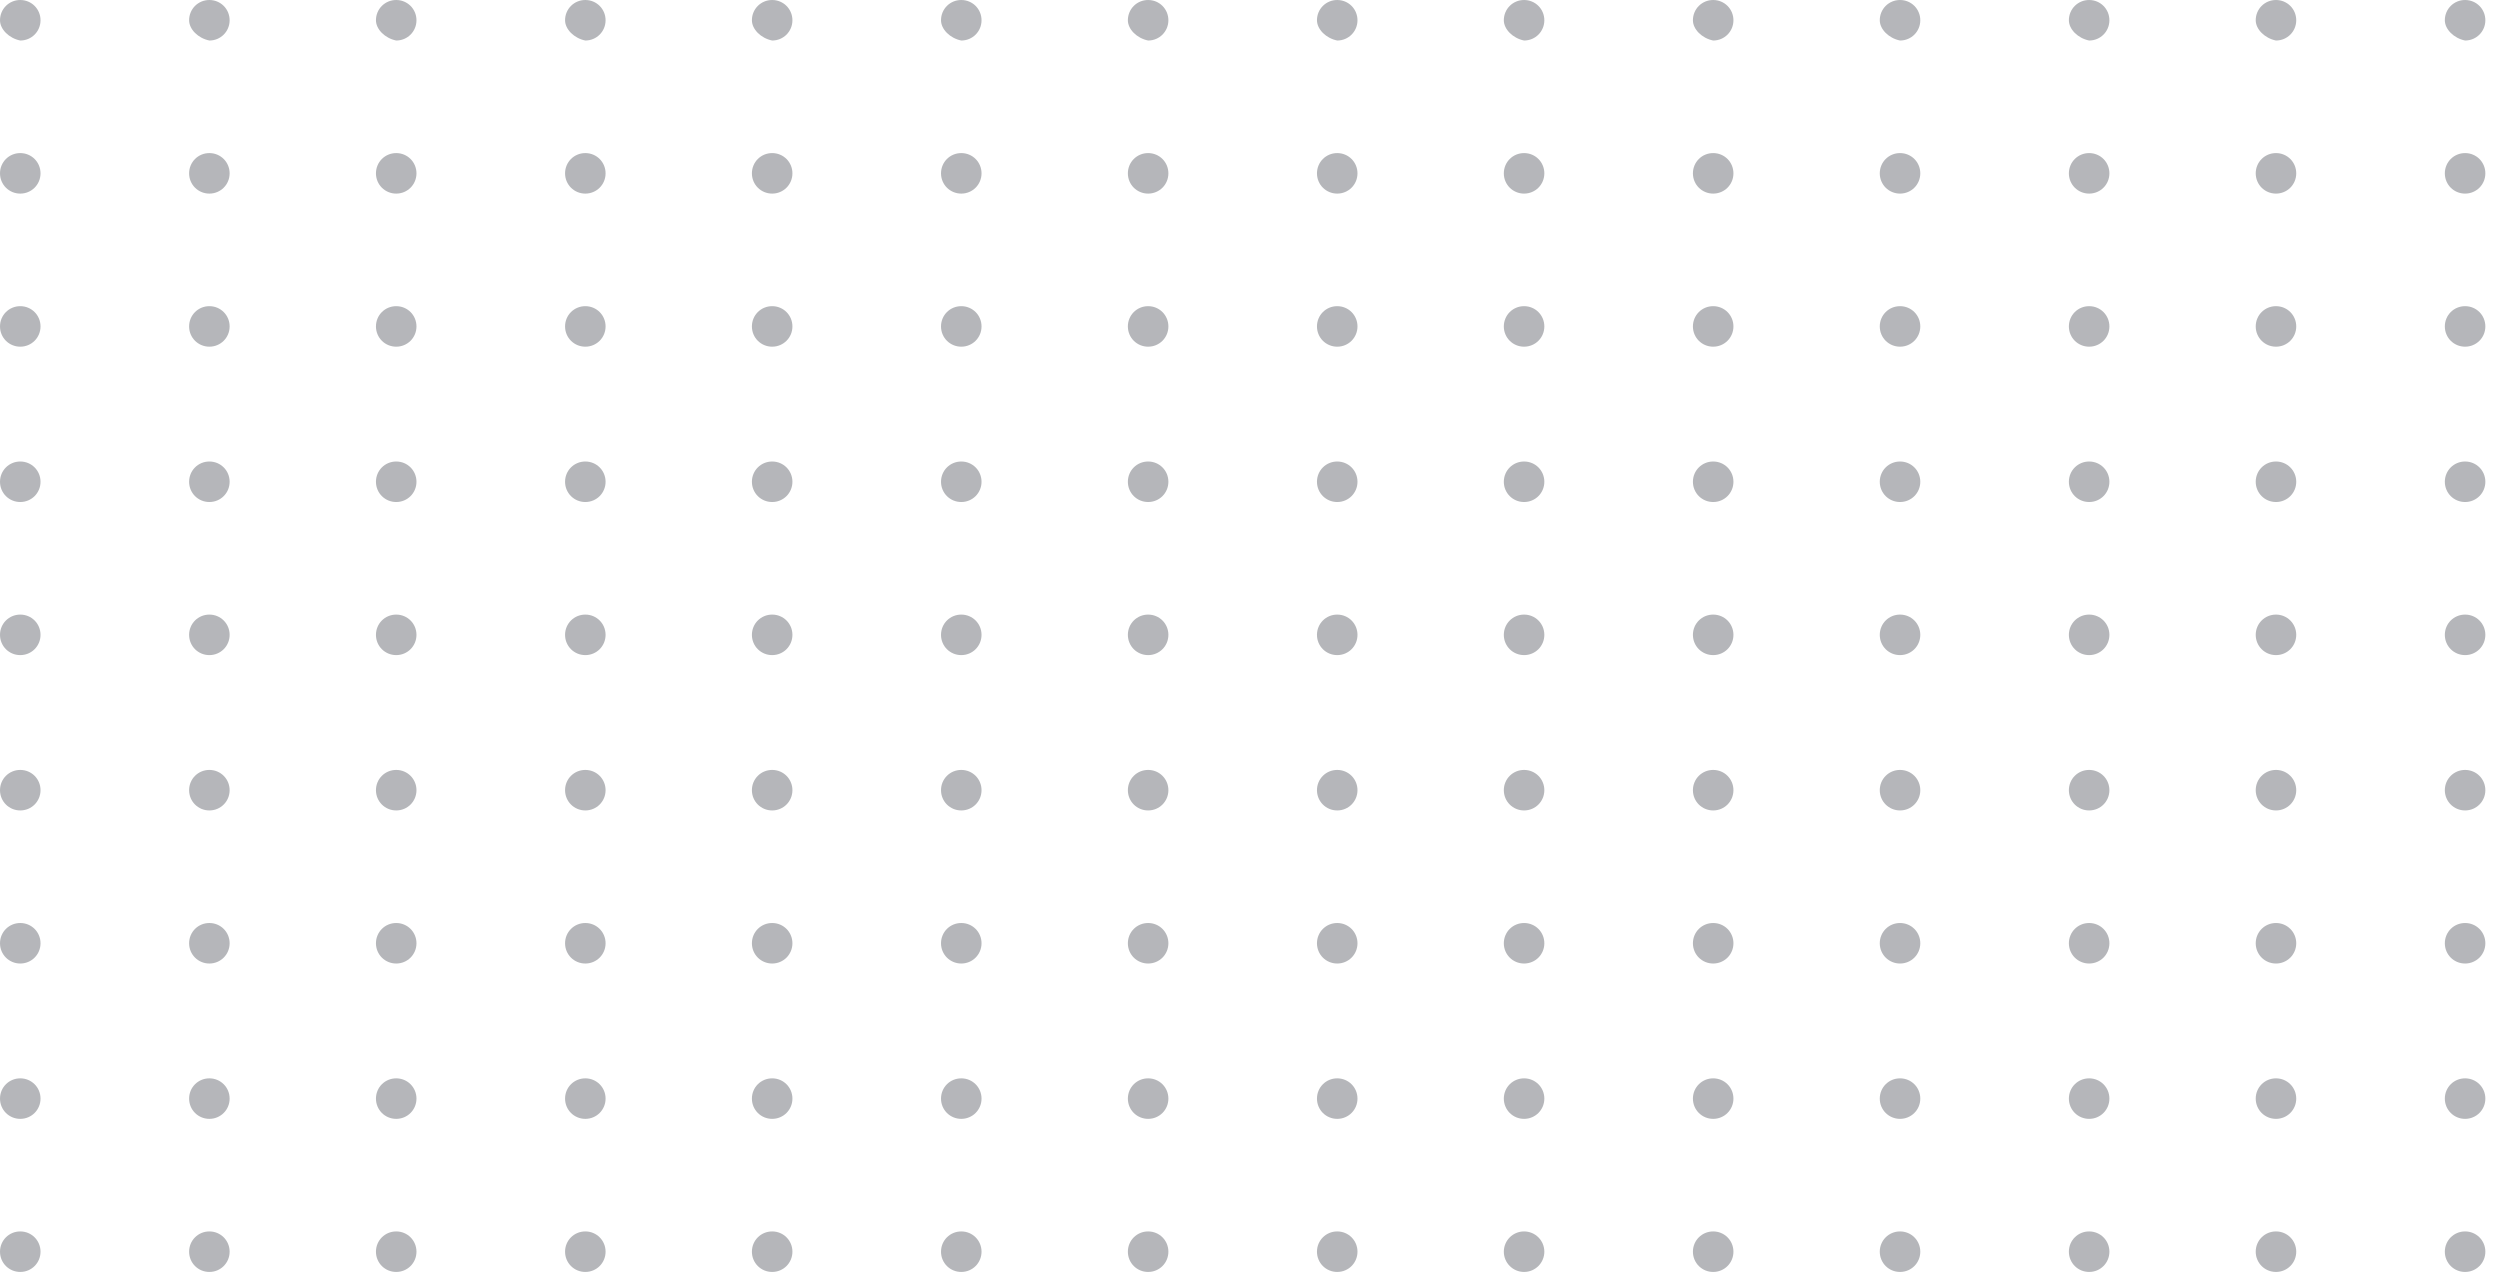 <svg width="163" height="83" viewBox="0 0 163 83" fill="none" xmlns="http://www.w3.org/2000/svg">
<g opacity="0.5">
<path d="M159.403 81.61C159.403 80.876 159.99 80.289 160.724 80.289C161.458 80.289 162.045 80.876 162.045 81.61C162.045 82.344 161.458 82.931 160.724 82.931C159.99 82.931 159.403 82.344 159.403 81.61Z" fill="#6B6E75"/>
<path d="M147.073 81.61C147.073 80.876 147.66 80.289 148.394 80.289C149.128 80.289 149.715 80.876 149.715 81.61C149.715 82.344 149.128 82.931 148.394 82.931C147.66 82.931 147.073 82.344 147.073 81.61Z" fill="#6B6E75"/>
<path d="M134.891 81.61C134.891 80.876 135.478 80.289 136.212 80.289C136.946 80.289 137.533 80.876 137.533 81.61C137.533 82.344 136.946 82.931 136.212 82.931C135.478 82.931 134.891 82.344 134.891 81.61Z" fill="#6B6E75"/>
<path d="M122.561 81.61C122.561 80.876 123.148 80.289 123.882 80.289C124.616 80.289 125.203 80.876 125.203 81.61C125.203 82.344 124.616 82.931 123.882 82.931C123.148 82.931 122.561 82.344 122.561 81.61Z" fill="#6B6E75"/>
<path d="M110.378 81.61C110.378 80.876 110.966 80.289 111.699 80.289C112.433 80.289 113.02 80.876 113.02 81.61C113.02 82.344 112.433 82.931 111.699 82.931C110.966 82.931 110.378 82.344 110.378 81.61Z" fill="#6B6E75"/>
<path d="M99.37 82.931C100.099 82.931 100.691 82.339 100.691 81.61C100.691 80.88 100.099 80.289 99.37 80.289C98.64 80.289 98.049 80.88 98.049 81.61C98.049 82.339 98.64 82.931 99.37 82.931Z" fill="#6B6E75"/>
<path d="M85.866 81.61C85.866 80.876 86.453 80.289 87.187 80.289C87.921 80.289 88.508 80.876 88.508 81.61C88.508 82.344 87.921 82.931 87.187 82.931C86.453 82.931 85.866 82.344 85.866 81.61Z" fill="#6B6E75"/>
<path d="M73.537 81.61C73.537 80.876 74.124 80.289 74.858 80.289C75.592 80.289 76.179 80.876 76.179 81.61C76.179 82.344 75.592 82.931 74.858 82.931C74.124 82.931 73.537 82.344 73.537 81.61Z" fill="#6B6E75"/>
<path d="M61.354 81.61C61.354 80.876 61.941 80.289 62.675 80.289C63.409 80.289 63.996 80.876 63.996 81.61C63.996 82.344 63.409 82.931 62.675 82.931C61.941 82.931 61.354 82.344 61.354 81.61Z" fill="#6B6E75"/>
<path d="M49.024 81.61C49.024 80.876 49.611 80.289 50.345 80.289C51.079 80.289 51.666 80.876 51.666 81.61C51.666 82.344 51.079 82.931 50.345 82.931C49.611 82.931 49.024 82.344 49.024 81.61Z" fill="#6B6E75"/>
<path d="M36.842 81.61C36.842 80.876 37.429 80.289 38.163 80.289C38.897 80.289 39.484 80.876 39.484 81.61C39.484 82.344 38.897 82.931 38.163 82.931C37.429 82.931 36.842 82.344 36.842 81.61Z" fill="#6B6E75"/>
<path d="M24.512 81.61C24.512 80.876 25.099 80.289 25.833 80.289C26.567 80.289 27.154 80.876 27.154 81.61C27.154 82.344 26.567 82.931 25.833 82.931C25.099 82.931 24.512 82.344 24.512 81.61Z" fill="#6B6E75"/>
<path d="M12.33 81.61C12.33 80.876 12.917 80.289 13.651 80.289C14.384 80.289 14.972 80.876 14.972 81.61C14.972 82.344 14.384 82.931 13.651 82.931C12.917 82.931 12.33 82.344 12.33 81.61Z" fill="#6B6E75"/>
<path d="M0 81.61C0 80.876 0.587 80.289 1.321 80.289C2.055 80.289 2.642 80.876 2.642 81.61C2.642 82.344 2.055 82.931 1.321 82.931C0.587 82.931 0 82.344 0 81.61Z" fill="#6B6E75"/>
<path d="M159.403 71.629C159.403 70.895 159.99 70.308 160.724 70.308C161.458 70.308 162.045 70.895 162.045 71.629C162.045 72.362 161.458 72.95 160.724 72.95C159.99 72.95 159.403 72.362 159.403 71.629Z" fill="#6B6E75"/>
<path d="M147.073 71.629C147.073 70.895 147.66 70.308 148.394 70.308C149.128 70.308 149.715 70.895 149.715 71.629C149.715 72.362 149.128 72.95 148.394 72.95C147.66 72.95 147.073 72.362 147.073 71.629Z" fill="#6B6E75"/>
<path d="M134.891 71.629C134.891 70.895 135.478 70.308 136.212 70.308C136.946 70.308 137.533 70.895 137.533 71.629C137.533 72.362 136.946 72.95 136.212 72.95C135.478 72.95 134.891 72.362 134.891 71.629Z" fill="#6B6E75"/>
<path d="M122.561 71.629C122.561 70.895 123.148 70.308 123.882 70.308C124.616 70.308 125.203 70.895 125.203 71.629C125.203 72.362 124.616 72.95 123.882 72.95C123.148 72.95 122.561 72.362 122.561 71.629Z" fill="#6B6E75"/>
<path d="M110.378 71.629C110.378 70.895 110.966 70.308 111.699 70.308C112.433 70.308 113.02 70.895 113.02 71.629C113.02 72.362 112.433 72.95 111.699 72.95C110.966 72.95 110.378 72.362 110.378 71.629Z" fill="#6B6E75"/>
<path d="M98.049 71.629C98.049 70.895 98.636 70.308 99.37 70.308C100.104 70.308 100.691 70.895 100.691 71.629C100.691 72.362 100.104 72.95 99.37 72.95C98.636 72.95 98.049 72.362 98.049 71.629Z" fill="#6B6E75"/>
<path d="M85.866 71.629C85.866 70.895 86.453 70.308 87.187 70.308C87.921 70.308 88.508 70.895 88.508 71.629C88.508 72.362 87.921 72.95 87.187 72.95C86.453 72.95 85.866 72.362 85.866 71.629Z" fill="#6B6E75"/>
<path d="M73.537 71.629C73.537 70.895 74.124 70.308 74.858 70.308C75.592 70.308 76.179 70.895 76.179 71.629C76.179 72.362 75.592 72.95 74.858 72.95C74.124 72.95 73.537 72.362 73.537 71.629Z" fill="#6B6E75"/>
<path d="M61.354 71.629C61.354 70.895 61.941 70.308 62.675 70.308C63.409 70.308 63.996 70.895 63.996 71.629C63.996 72.362 63.409 72.95 62.675 72.95C61.941 72.95 61.354 72.362 61.354 71.629Z" fill="#6B6E75"/>
<path d="M49.024 71.629C49.024 70.895 49.611 70.308 50.345 70.308C51.079 70.308 51.666 70.895 51.666 71.629C51.666 72.362 51.079 72.95 50.345 72.95C49.611 72.95 49.024 72.362 49.024 71.629Z" fill="#6B6E75"/>
<path d="M36.842 71.629C36.842 70.895 37.429 70.308 38.163 70.308C38.897 70.308 39.484 70.895 39.484 71.629C39.484 72.362 38.897 72.95 38.163 72.95C37.429 72.95 36.842 72.362 36.842 71.629Z" fill="#6B6E75"/>
<path d="M24.512 71.629C24.512 70.895 25.099 70.308 25.833 70.308C26.567 70.308 27.154 70.895 27.154 71.629C27.154 72.362 26.567 72.95 25.833 72.95C25.099 72.95 24.512 72.362 24.512 71.629Z" fill="#6B6E75"/>
<path d="M12.33 71.629C12.33 70.895 12.917 70.308 13.651 70.308C14.384 70.308 14.972 70.895 14.972 71.629C14.972 72.362 14.384 72.95 13.651 72.95C12.917 72.95 12.33 72.362 12.33 71.629Z" fill="#6B6E75"/>
<path d="M0 71.629C0 70.895 0.587 70.308 1.321 70.308C2.055 70.308 2.642 70.895 2.642 71.629C2.642 72.362 2.055 72.95 1.321 72.95C0.587 72.95 0 72.362 0 71.629Z" fill="#6B6E75"/>
<path d="M159.403 61.501C159.403 60.767 159.99 60.18 160.724 60.18C161.458 60.18 162.045 60.767 162.045 61.501C162.045 62.235 161.458 62.822 160.724 62.822C159.99 62.822 159.403 62.235 159.403 61.501Z" fill="#6B6E75"/>
<path d="M147.073 61.501C147.073 60.767 147.66 60.18 148.394 60.18C149.128 60.18 149.715 60.767 149.715 61.501C149.715 62.235 149.128 62.822 148.394 62.822C147.66 62.822 147.073 62.235 147.073 61.501Z" fill="#6B6E75"/>
<path d="M134.891 61.501C134.891 60.767 135.478 60.18 136.212 60.18C136.946 60.18 137.533 60.767 137.533 61.501C137.533 62.235 136.946 62.822 136.212 62.822C135.478 62.822 134.891 62.235 134.891 61.501Z" fill="#6B6E75"/>
<path d="M122.561 61.501C122.561 60.767 123.148 60.18 123.882 60.18C124.616 60.18 125.203 60.767 125.203 61.501C125.203 62.235 124.616 62.822 123.882 62.822C123.148 62.822 122.561 62.235 122.561 61.501Z" fill="#6B6E75"/>
<path d="M110.378 61.501C110.378 60.767 110.966 60.18 111.699 60.18C112.433 60.18 113.02 60.767 113.02 61.501C113.02 62.235 112.433 62.822 111.699 62.822C110.966 62.822 110.378 62.235 110.378 61.501Z" fill="#6B6E75"/>
<path d="M98.049 61.501C98.049 60.767 98.636 60.18 99.37 60.18C100.104 60.18 100.691 60.767 100.691 61.501C100.691 62.235 100.104 62.822 99.37 62.822C98.636 62.822 98.049 62.235 98.049 61.501Z" fill="#6B6E75"/>
<path d="M85.866 61.501C85.866 60.767 86.453 60.18 87.187 60.18C87.921 60.18 88.508 60.767 88.508 61.501C88.508 62.235 87.921 62.822 87.187 62.822C86.453 62.822 85.866 62.235 85.866 61.501Z" fill="#6B6E75"/>
<path d="M73.537 61.501C73.537 60.767 74.124 60.18 74.858 60.18C75.592 60.18 76.179 60.767 76.179 61.501C76.179 62.235 75.592 62.822 74.858 62.822C74.124 62.822 73.537 62.235 73.537 61.501Z" fill="#6B6E75"/>
<path d="M61.354 61.501C61.354 60.767 61.941 60.18 62.675 60.18C63.409 60.18 63.996 60.767 63.996 61.501C63.996 62.235 63.409 62.822 62.675 62.822C61.941 62.822 61.354 62.235 61.354 61.501Z" fill="#6B6E75"/>
<path d="M49.024 61.501C49.024 60.767 49.611 60.18 50.345 60.18C51.079 60.18 51.666 60.767 51.666 61.501C51.666 62.235 51.079 62.822 50.345 62.822C49.611 62.822 49.024 62.235 49.024 61.501Z" fill="#6B6E75"/>
<path d="M36.842 61.501C36.842 60.767 37.429 60.18 38.163 60.18C38.897 60.18 39.484 60.767 39.484 61.501C39.484 62.235 38.897 62.822 38.163 62.822C37.429 62.822 36.842 62.235 36.842 61.501Z" fill="#6B6E75"/>
<path d="M24.512 61.501C24.512 60.767 25.099 60.18 25.833 60.18C26.567 60.18 27.154 60.767 27.154 61.501C27.154 62.235 26.567 62.822 25.833 62.822C25.099 62.822 24.512 62.235 24.512 61.501Z" fill="#6B6E75"/>
<path d="M12.33 61.501C12.33 60.767 12.917 60.18 13.651 60.18C14.384 60.18 14.972 60.767 14.972 61.501C14.972 62.235 14.384 62.822 13.651 62.822C12.917 62.822 12.33 62.235 12.33 61.501Z" fill="#6B6E75"/>
<path d="M0 61.501C0 60.767 0.587 60.18 1.321 60.18C2.055 60.18 2.642 60.767 2.642 61.501C2.642 62.235 2.055 62.822 1.321 62.822C0.587 62.822 0 62.235 0 61.501Z" fill="#6B6E75"/>
<path d="M159.403 51.52C159.403 50.786 159.99 50.199 160.724 50.199C161.458 50.199 162.045 50.786 162.045 51.52C162.045 52.254 161.458 52.841 160.724 52.841C159.99 52.841 159.403 52.254 159.403 51.52Z" fill="#6B6E75"/>
<path d="M147.073 51.52C147.073 50.786 147.66 50.199 148.394 50.199C149.128 50.199 149.715 50.786 149.715 51.52C149.715 52.254 149.128 52.841 148.394 52.841C147.66 52.841 147.073 52.254 147.073 51.52Z" fill="#6B6E75"/>
<path d="M134.891 51.52C134.891 50.786 135.478 50.199 136.212 50.199C136.946 50.199 137.533 50.786 137.533 51.52C137.533 52.254 136.946 52.841 136.212 52.841C135.478 52.841 134.891 52.254 134.891 51.52Z" fill="#6B6E75"/>
<path d="M122.561 51.52C122.561 50.786 123.148 50.199 123.882 50.199C124.616 50.199 125.203 50.786 125.203 51.52C125.203 52.254 124.616 52.841 123.882 52.841C123.148 52.841 122.561 52.254 122.561 51.52Z" fill="#6B6E75"/>
<path d="M110.378 51.52C110.378 50.786 110.965 50.199 111.699 50.199C112.433 50.199 113.02 50.786 113.02 51.52C113.02 52.254 112.433 52.841 111.699 52.841C110.965 52.841 110.378 52.254 110.378 51.52Z" fill="#6B6E75"/>
<path d="M98.049 51.52C98.049 50.786 98.636 50.199 99.37 50.199C100.104 50.199 100.691 50.786 100.691 51.52C100.691 52.254 100.104 52.841 99.37 52.841C98.636 52.841 98.049 52.254 98.049 51.52Z" fill="#6B6E75"/>
<path d="M85.866 51.52C85.866 50.786 86.453 50.199 87.187 50.199C87.921 50.199 88.508 50.786 88.508 51.52C88.508 52.254 87.921 52.841 87.187 52.841C86.453 52.841 85.866 52.254 85.866 51.52Z" fill="#6B6E75"/>
<path d="M73.537 51.52C73.537 50.786 74.124 50.199 74.858 50.199C75.592 50.199 76.179 50.786 76.179 51.52C76.179 52.254 75.592 52.841 74.858 52.841C74.124 52.841 73.537 52.254 73.537 51.52Z" fill="#6B6E75"/>
<path d="M61.354 51.52C61.354 50.786 61.941 50.199 62.675 50.199C63.409 50.199 63.996 50.786 63.996 51.52C63.996 52.254 63.409 52.841 62.675 52.841C61.941 52.841 61.354 52.254 61.354 51.52Z" fill="#6B6E75"/>
<path d="M49.024 51.52C49.024 50.786 49.611 50.199 50.345 50.199C51.079 50.199 51.666 50.786 51.666 51.52C51.666 52.254 51.079 52.841 50.345 52.841C49.611 52.841 49.024 52.254 49.024 51.52Z" fill="#6B6E75"/>
<path d="M36.842 51.52C36.842 50.786 37.429 50.199 38.163 50.199C38.897 50.199 39.484 50.786 39.484 51.52C39.484 52.254 38.897 52.841 38.163 52.841C37.429 52.841 36.842 52.254 36.842 51.52Z" fill="#6B6E75"/>
<path d="M24.512 51.52C24.512 50.786 25.099 50.199 25.833 50.199C26.567 50.199 27.154 50.786 27.154 51.52C27.154 52.254 26.567 52.841 25.833 52.841C25.099 52.841 24.512 52.254 24.512 51.52Z" fill="#6B6E75"/>
<path d="M12.33 51.52C12.33 50.786 12.917 50.199 13.651 50.199C14.384 50.199 14.972 50.786 14.972 51.52C14.972 52.254 14.384 52.841 13.651 52.841C12.917 52.841 12.33 52.254 12.33 51.52Z" fill="#6B6E75"/>
<path d="M0 51.52C0 50.786 0.587 50.199 1.321 50.199C2.055 50.199 2.642 50.786 2.642 51.52C2.642 52.254 2.055 52.841 1.321 52.841C0.587 52.841 0 52.254 0 51.52Z" fill="#6B6E75"/>
<path d="M159.403 41.392C159.403 40.658 159.99 40.071 160.724 40.071C161.458 40.071 162.045 40.658 162.045 41.392C162.045 42.126 161.458 42.713 160.724 42.713C159.99 42.713 159.403 42.126 159.403 41.392Z" fill="#6B6E75"/>
<path d="M147.073 41.392C147.073 40.658 147.66 40.071 148.394 40.071C149.128 40.071 149.715 40.658 149.715 41.392C149.715 42.126 149.128 42.713 148.394 42.713C147.66 42.713 147.073 42.126 147.073 41.392Z" fill="#6B6E75"/>
<path d="M134.891 41.392C134.891 40.658 135.478 40.071 136.212 40.071C136.946 40.071 137.533 40.658 137.533 41.392C137.533 42.126 136.946 42.713 136.212 42.713C135.478 42.713 134.891 42.126 134.891 41.392Z" fill="#6B6E75"/>
<path d="M122.561 41.392C122.561 40.658 123.148 40.071 123.882 40.071C124.616 40.071 125.203 40.658 125.203 41.392C125.203 42.126 124.616 42.713 123.882 42.713C123.148 42.713 122.561 42.126 122.561 41.392Z" fill="#6B6E75"/>
<path d="M110.378 41.392C110.378 40.658 110.965 40.071 111.699 40.071C112.433 40.071 113.02 40.658 113.02 41.392C113.02 42.126 112.433 42.713 111.699 42.713C110.965 42.713 110.378 42.126 110.378 41.392Z" fill="#6B6E75"/>
<path d="M98.049 41.392C98.049 40.658 98.636 40.071 99.37 40.071C100.104 40.071 100.691 40.658 100.691 41.392C100.691 42.126 100.104 42.713 99.37 42.713C98.636 42.713 98.049 42.126 98.049 41.392Z" fill="#6B6E75"/>
<path d="M85.866 41.392C85.866 40.658 86.453 40.071 87.187 40.071C87.921 40.071 88.508 40.658 88.508 41.392C88.508 42.126 87.921 42.713 87.187 42.713C86.453 42.713 85.866 42.126 85.866 41.392Z" fill="#6B6E75"/>
<path d="M73.537 41.392C73.537 40.658 74.124 40.071 74.858 40.071C75.592 40.071 76.179 40.658 76.179 41.392C76.179 42.126 75.592 42.713 74.858 42.713C74.124 42.713 73.537 42.126 73.537 41.392Z" fill="#6B6E75"/>
<path d="M61.354 41.392C61.354 40.658 61.941 40.071 62.675 40.071C63.409 40.071 63.996 40.658 63.996 41.392C63.996 42.126 63.409 42.713 62.675 42.713C61.941 42.713 61.354 42.126 61.354 41.392Z" fill="#6B6E75"/>
<path d="M49.024 41.392C49.024 40.658 49.611 40.071 50.345 40.071C51.079 40.071 51.666 40.658 51.666 41.392C51.666 42.126 51.079 42.713 50.345 42.713C49.611 42.713 49.024 42.126 49.024 41.392Z" fill="#6B6E75"/>
<path d="M36.842 41.392C36.842 40.658 37.429 40.071 38.163 40.071C38.897 40.071 39.484 40.658 39.484 41.392C39.484 42.126 38.897 42.713 38.163 42.713C37.429 42.713 36.842 42.126 36.842 41.392Z" fill="#6B6E75"/>
<path d="M24.512 41.392C24.512 40.658 25.099 40.071 25.833 40.071C26.567 40.071 27.154 40.658 27.154 41.392C27.154 42.126 26.567 42.713 25.833 42.713C25.099 42.713 24.512 42.126 24.512 41.392Z" fill="#6B6E75"/>
<path d="M12.33 41.392C12.33 40.658 12.917 40.071 13.651 40.071C14.384 40.071 14.972 40.658 14.972 41.392C14.972 42.126 14.384 42.713 13.651 42.713C12.917 42.713 12.33 42.126 12.33 41.392Z" fill="#6B6E75"/>
<path d="M0 41.392C0 40.658 0.587 40.071 1.321 40.071C2.055 40.071 2.642 40.658 2.642 41.392C2.642 42.126 2.055 42.713 1.321 42.713C0.587 42.713 0 42.126 0 41.392Z" fill="#6B6E75"/>
<path d="M159.403 31.411C159.403 30.677 159.99 30.09 160.724 30.09C161.458 30.09 162.045 30.677 162.045 31.411C162.045 32.145 161.458 32.732 160.724 32.732C159.99 32.732 159.403 32.145 159.403 31.411Z" fill="#6B6E75"/>
<path d="M147.073 31.411C147.073 30.677 147.66 30.09 148.394 30.09C149.128 30.09 149.715 30.677 149.715 31.411C149.715 32.145 149.128 32.732 148.394 32.732C147.66 32.732 147.073 32.145 147.073 31.411Z" fill="#6B6E75"/>
<path d="M134.891 31.411C134.891 30.677 135.478 30.09 136.212 30.09C136.946 30.09 137.533 30.677 137.533 31.411C137.533 32.145 136.946 32.732 136.212 32.732C135.478 32.732 134.891 32.145 134.891 31.411Z" fill="#6B6E75"/>
<path d="M122.561 31.411C122.561 30.677 123.148 30.09 123.882 30.09C124.616 30.09 125.203 30.677 125.203 31.411C125.203 32.145 124.616 32.732 123.882 32.732C123.148 32.732 122.561 32.145 122.561 31.411Z" fill="#6B6E75"/>
<path d="M110.378 31.411C110.378 30.677 110.965 30.09 111.699 30.09C112.433 30.09 113.02 30.677 113.02 31.411C113.02 32.145 112.433 32.732 111.699 32.732C110.965 32.732 110.378 32.145 110.378 31.411Z" fill="#6B6E75"/>
<path d="M98.049 31.411C98.049 30.677 98.636 30.09 99.37 30.09C100.104 30.09 100.691 30.677 100.691 31.411C100.691 32.145 100.104 32.732 99.37 32.732C98.636 32.732 98.049 32.145 98.049 31.411Z" fill="#6B6E75"/>
<path d="M85.866 31.411C85.866 30.677 86.453 30.09 87.187 30.09C87.921 30.09 88.508 30.677 88.508 31.411C88.508 32.145 87.921 32.732 87.187 32.732C86.453 32.732 85.866 32.145 85.866 31.411Z" fill="#6B6E75"/>
<path d="M73.537 31.411C73.537 30.677 74.124 30.09 74.858 30.09C75.592 30.09 76.179 30.677 76.179 31.411C76.179 32.145 75.592 32.732 74.858 32.732C74.124 32.732 73.537 32.145 73.537 31.411Z" fill="#6B6E75"/>
<path d="M61.354 31.411C61.354 30.677 61.941 30.09 62.675 30.09C63.409 30.09 63.996 30.677 63.996 31.411C63.996 32.145 63.409 32.732 62.675 32.732C61.941 32.732 61.354 32.145 61.354 31.411Z" fill="#6B6E75"/>
<path d="M49.024 31.411C49.024 30.677 49.611 30.09 50.345 30.09C51.079 30.09 51.666 30.677 51.666 31.411C51.666 32.145 51.079 32.732 50.345 32.732C49.611 32.732 49.024 32.145 49.024 31.411Z" fill="#6B6E75"/>
<path d="M36.842 31.411C36.842 30.677 37.429 30.09 38.163 30.09C38.897 30.09 39.484 30.677 39.484 31.411C39.484 32.145 38.897 32.732 38.163 32.732C37.429 32.732 36.842 32.145 36.842 31.411Z" fill="#6B6E75"/>
<path d="M24.512 31.411C24.512 30.677 25.099 30.09 25.833 30.09C26.567 30.09 27.154 30.677 27.154 31.411C27.154 32.145 26.567 32.732 25.833 32.732C25.099 32.732 24.512 32.145 24.512 31.411Z" fill="#6B6E75"/>
<path d="M12.33 31.411C12.33 30.677 12.917 30.09 13.651 30.09C14.384 30.09 14.972 30.677 14.972 31.411C14.972 32.145 14.384 32.732 13.651 32.732C12.917 32.732 12.33 32.145 12.33 31.411Z" fill="#6B6E75"/>
<path d="M0 31.411C0 30.677 0.587 30.09 1.321 30.09C2.055 30.09 2.642 30.677 2.642 31.411C2.642 32.145 2.055 32.732 1.321 32.732C0.587 32.732 0 32.145 0 31.411Z" fill="#6B6E75"/>
<path d="M159.403 21.283C159.403 20.549 159.99 19.962 160.724 19.962C161.458 19.962 162.045 20.549 162.045 21.283C162.045 22.017 161.458 22.604 160.724 22.604C159.99 22.604 159.403 22.017 159.403 21.283Z" fill="#6B6E75"/>
<path d="M147.073 21.283C147.073 20.549 147.66 19.962 148.394 19.962C149.128 19.962 149.715 20.549 149.715 21.283C149.715 22.017 149.128 22.604 148.394 22.604C147.66 22.604 147.073 22.017 147.073 21.283Z" fill="#6B6E75"/>
<path d="M134.891 21.283C134.891 20.549 135.478 19.962 136.212 19.962C136.946 19.962 137.533 20.549 137.533 21.283C137.533 22.017 136.946 22.604 136.212 22.604C135.478 22.604 134.891 22.017 134.891 21.283Z" fill="#6B6E75"/>
<path d="M122.561 21.283C122.561 20.549 123.148 19.962 123.882 19.962C124.616 19.962 125.203 20.549 125.203 21.283C125.203 22.017 124.616 22.604 123.882 22.604C123.148 22.604 122.561 22.017 122.561 21.283Z" fill="#6B6E75"/>
<path d="M110.378 21.283C110.378 20.549 110.965 19.962 111.699 19.962C112.433 19.962 113.02 20.549 113.02 21.283C113.02 22.017 112.433 22.604 111.699 22.604C110.965 22.604 110.378 22.017 110.378 21.283Z" fill="#6B6E75"/>
<path d="M98.049 21.283C98.049 20.549 98.636 19.962 99.37 19.962C100.104 19.962 100.691 20.549 100.691 21.283C100.691 22.017 100.104 22.604 99.37 22.604C98.636 22.604 98.049 22.017 98.049 21.283Z" fill="#6B6E75"/>
<path d="M85.866 21.283C85.866 20.549 86.453 19.962 87.187 19.962C87.921 19.962 88.508 20.549 88.508 21.283C88.508 22.017 87.921 22.604 87.187 22.604C86.453 22.604 85.866 22.017 85.866 21.283Z" fill="#6B6E75"/>
<path d="M73.537 21.283C73.537 20.549 74.124 19.962 74.858 19.962C75.592 19.962 76.179 20.549 76.179 21.283C76.179 22.017 75.592 22.604 74.858 22.604C74.124 22.604 73.537 22.017 73.537 21.283Z" fill="#6B6E75"/>
<path d="M61.354 21.283C61.354 20.549 61.941 19.962 62.675 19.962C63.409 19.962 63.996 20.549 63.996 21.283C63.996 22.017 63.409 22.604 62.675 22.604C61.941 22.604 61.354 22.017 61.354 21.283Z" fill="#6B6E75"/>
<path d="M49.024 21.283C49.024 20.549 49.611 19.962 50.345 19.962C51.079 19.962 51.666 20.549 51.666 21.283C51.666 22.017 51.079 22.604 50.345 22.604C49.611 22.604 49.024 22.017 49.024 21.283Z" fill="#6B6E75"/>
<path d="M36.842 21.283C36.842 20.549 37.429 19.962 38.163 19.962C38.897 19.962 39.484 20.549 39.484 21.283C39.484 22.017 38.897 22.604 38.163 22.604C37.429 22.604 36.842 22.017 36.842 21.283Z" fill="#6B6E75"/>
<path d="M24.512 21.283C24.512 20.549 25.099 19.962 25.833 19.962C26.567 19.962 27.154 20.549 27.154 21.283C27.154 22.017 26.567 22.604 25.833 22.604C25.099 22.604 24.512 22.017 24.512 21.283Z" fill="#6B6E75"/>
<path d="M12.33 21.283C12.33 20.549 12.917 19.962 13.651 19.962C14.384 19.962 14.972 20.549 14.972 21.283C14.972 22.017 14.384 22.604 13.651 22.604C12.917 22.604 12.33 22.017 12.33 21.283Z" fill="#6B6E75"/>
<path d="M0 21.283C0 20.549 0.587 19.962 1.321 19.962C2.055 19.962 2.642 20.549 2.642 21.283C2.642 22.017 2.055 22.604 1.321 22.604C0.587 22.604 0 22.017 0 21.283Z" fill="#6B6E75"/>
<path d="M159.403 11.302C159.403 10.568 159.99 9.981 160.724 9.981C161.458 9.981 162.045 10.568 162.045 11.302C162.045 12.036 161.458 12.623 160.724 12.623C159.99 12.623 159.403 12.036 159.403 11.302Z" fill="#6B6E75"/>
<path d="M147.073 11.302C147.073 10.568 147.66 9.981 148.394 9.981C149.128 9.981 149.715 10.568 149.715 11.302C149.715 12.036 149.128 12.623 148.394 12.623C147.66 12.623 147.073 12.036 147.073 11.302Z" fill="#6B6E75"/>
<path d="M134.891 11.302C134.891 10.568 135.478 9.981 136.212 9.981C136.946 9.981 137.533 10.568 137.533 11.302C137.533 12.036 136.946 12.623 136.212 12.623C135.478 12.623 134.891 12.036 134.891 11.302Z" fill="#6B6E75"/>
<path d="M122.561 11.302C122.561 10.568 123.148 9.981 123.882 9.981C124.616 9.981 125.203 10.568 125.203 11.302C125.203 12.036 124.616 12.623 123.882 12.623C123.148 12.623 122.561 12.036 122.561 11.302Z" fill="#6B6E75"/>
<path d="M110.378 11.302C110.378 10.568 110.965 9.981 111.699 9.981C112.433 9.981 113.02 10.568 113.02 11.302C113.02 12.036 112.433 12.623 111.699 12.623C110.965 12.623 110.378 12.036 110.378 11.302Z" fill="#6B6E75"/>
<path d="M98.049 11.302C98.049 10.568 98.636 9.981 99.37 9.981C100.104 9.981 100.691 10.568 100.691 11.302C100.691 12.036 100.104 12.623 99.37 12.623C98.636 12.623 98.049 12.036 98.049 11.302Z" fill="#6B6E75"/>
<path d="M85.866 11.302C85.866 10.568 86.453 9.981 87.187 9.981C87.921 9.981 88.508 10.568 88.508 11.302C88.508 12.036 87.921 12.623 87.187 12.623C86.453 12.623 85.866 12.036 85.866 11.302Z" fill="#6B6E75"/>
<path d="M73.537 11.302C73.537 10.568 74.124 9.981 74.858 9.981C75.592 9.981 76.179 10.568 76.179 11.302C76.179 12.036 75.592 12.623 74.858 12.623C74.124 12.623 73.537 12.036 73.537 11.302Z" fill="#6B6E75"/>
<path d="M61.354 11.302C61.354 10.568 61.941 9.981 62.675 9.981C63.409 9.981 63.996 10.568 63.996 11.302C63.996 12.036 63.409 12.623 62.675 12.623C61.941 12.623 61.354 12.036 61.354 11.302Z" fill="#6B6E75"/>
<path d="M49.024 11.302C49.024 10.568 49.611 9.981 50.345 9.981C51.079 9.981 51.666 10.568 51.666 11.302C51.666 12.036 51.079 12.623 50.345 12.623C49.611 12.623 49.024 12.036 49.024 11.302Z" fill="#6B6E75"/>
<path d="M36.842 11.302C36.842 10.568 37.429 9.981 38.163 9.981C38.897 9.981 39.484 10.568 39.484 11.302C39.484 12.036 38.897 12.623 38.163 12.623C37.429 12.623 36.842 12.036 36.842 11.302Z" fill="#6B6E75"/>
<path d="M24.512 11.302C24.512 10.568 25.099 9.981 25.833 9.981C26.567 9.981 27.154 10.568 27.154 11.302C27.154 12.036 26.567 12.623 25.833 12.623C25.099 12.623 24.512 12.036 24.512 11.302Z" fill="#6B6E75"/>
<path d="M12.33 11.302C12.33 10.568 12.917 9.981 13.651 9.981C14.384 9.981 14.972 10.568 14.972 11.302C14.972 12.036 14.384 12.623 13.651 12.623C12.917 12.623 12.33 12.036 12.33 11.302Z" fill="#6B6E75"/>
<path d="M0 11.302C0 10.568 0.587 9.981 1.321 9.981C2.055 9.981 2.642 10.568 2.642 11.302C2.642 12.036 2.055 12.623 1.321 12.623C0.587 12.623 0 12.036 0 11.302Z" fill="#6B6E75"/>
<path d="M159.403 1.321C159.403 0.587 159.99 0 160.724 0C161.458 0 162.045 0.587 162.045 1.321C162.045 2.055 161.458 2.642 160.724 2.642C159.99 2.495 159.403 1.908 159.403 1.321Z" fill="#6B6E75"/>
<path d="M147.073 1.321C147.073 0.587 147.66 0 148.394 0C149.128 0 149.715 0.587 149.715 1.321C149.715 2.055 149.128 2.642 148.394 2.642C147.66 2.495 147.073 1.908 147.073 1.321Z" fill="#6B6E75"/>
<path d="M134.891 1.321C134.891 0.587 135.478 0 136.212 0C136.946 0 137.533 0.587 137.533 1.321C137.533 2.055 136.946 2.642 136.212 2.642C135.478 2.495 134.891 1.908 134.891 1.321Z" fill="#6B6E75"/>
<path d="M122.561 1.321C122.561 0.587 123.148 0 123.882 0C124.616 0 125.203 0.587 125.203 1.321C125.203 2.055 124.616 2.642 123.882 2.642C123.148 2.495 122.561 1.908 122.561 1.321Z" fill="#6B6E75"/>
<path d="M110.378 1.321C110.378 0.587 110.965 0 111.699 0C112.433 0 113.02 0.587 113.02 1.321C113.02 2.055 112.433 2.642 111.699 2.642C110.965 2.495 110.378 1.908 110.378 1.321Z" fill="#6B6E75"/>
<path d="M98.049 1.321C98.049 0.587 98.636 0 99.37 0C100.104 0 100.691 0.587 100.691 1.321C100.691 2.055 100.104 2.642 99.37 2.642C98.636 2.495 98.049 1.908 98.049 1.321Z" fill="#6B6E75"/>
<path d="M85.866 1.321C85.866 0.587 86.453 0 87.187 0C87.921 0 88.508 0.587 88.508 1.321C88.508 2.055 87.921 2.642 87.187 2.642C86.453 2.495 85.866 1.908 85.866 1.321Z" fill="#6B6E75"/>
<path d="M73.537 1.321C73.537 0.587 74.124 0 74.858 0C75.592 0 76.179 0.587 76.179 1.321C76.179 2.055 75.592 2.642 74.858 2.642C74.124 2.495 73.537 1.908 73.537 1.321Z" fill="#6B6E75"/>
<path d="M61.354 1.321C61.354 0.587 61.941 0 62.675 0C63.409 0 63.996 0.587 63.996 1.321C63.996 2.055 63.409 2.642 62.675 2.642C61.941 2.495 61.354 1.908 61.354 1.321Z" fill="#6B6E75"/>
<path d="M49.024 1.321C49.024 0.587 49.611 0 50.345 0C51.079 0 51.666 0.587 51.666 1.321C51.666 2.055 51.079 2.642 50.345 2.642C49.611 2.495 49.024 1.908 49.024 1.321Z" fill="#6B6E75"/>
<path d="M36.842 1.321C36.842 0.587 37.429 0 38.163 0C38.897 0 39.484 0.587 39.484 1.321C39.484 2.055 38.897 2.642 38.163 2.642C37.429 2.495 36.842 1.908 36.842 1.321Z" fill="#6B6E75"/>
<path d="M24.512 1.321C24.512 0.587 25.099 0 25.833 0C26.567 0 27.154 0.587 27.154 1.321C27.154 2.055 26.567 2.642 25.833 2.642C25.099 2.495 24.512 1.908 24.512 1.321Z" fill="#6B6E75"/>
<path d="M12.33 1.321C12.33 0.587 12.917 0 13.651 0C14.384 0 14.972 0.587 14.972 1.321C14.972 2.055 14.384 2.642 13.651 2.642C12.917 2.495 12.33 1.908 12.33 1.321Z" fill="#6B6E75"/>
<path d="M0 1.321C0 0.587 0.587 0 1.321 0C2.055 0 2.642 0.587 2.642 1.321C2.642 2.055 2.055 2.642 1.321 2.642C0.587 2.495 0 1.908 0 1.321Z" fill="#6B6E75"/>
</g>
</svg>
